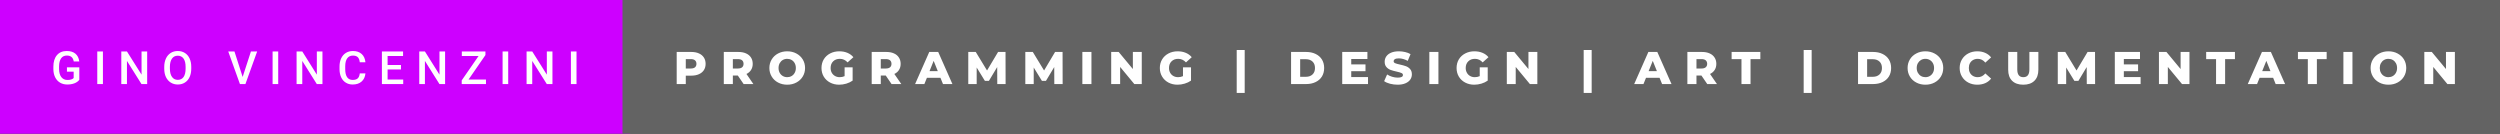 <svg xmlns="http://www.w3.org/2000/svg" width="654.36" height="35" viewBox="0 0 654.36 35"><rect x="0" y="0" width="654.36" height="35" fill="#333333" stroke="none"/><rect class="svg__rect" x="0" y="0" width="164.93" height="35" fill="#CD00FF" style="--darkreader-inline-fill: #a400cc;" data-darkreader-inline-fill=""/><rect class="svg__rect" x="162.93" y="0" width="491.43" height="35" fill="#636363" style="--darkreader-inline-fill: #2272a2;" data-darkreader-inline-fill=""/><path class="svg__text" d="M13.97 18.13L13.97 18.13L13.97 17.46Q13.97 15.53 14.90 14.44Q15.82 13.35 17.48 13.35L17.48 13.35Q18.90 13.35 19.74 14.05Q20.58 14.76 20.75 16.08L20.75 16.08L19.30 16.08Q19.05 14.54 17.51 14.54L17.51 14.54Q16.51 14.54 16.00 15.26Q15.48 15.98 15.46 17.37L15.46 17.37L15.46 18.02Q15.46 19.40 16.04 20.17Q16.63 20.93 17.66 20.93L17.66 20.93Q18.80 20.93 19.28 20.42L19.28 20.42L19.28 18.75L17.52 18.75L17.52 17.62L20.76 17.62L20.76 20.89Q20.29 21.50 19.47 21.81Q18.65 22.12 17.61 22.12L17.61 22.12Q16.54 22.12 15.71 21.63Q14.89 21.14 14.44 20.24Q13.99 19.33 13.97 18.13ZM26.94 22L25.46 22L25.46 13.47L26.94 13.47L26.94 22ZM33.23 22L31.75 22L31.75 13.47L33.23 13.47L37.05 19.54L37.05 13.47L38.52 13.47L38.52 22L37.03 22L33.23 15.95L33.23 22ZM42.99 18.00L42.99 18.00L42.99 17.52Q42.99 16.28 43.43 15.32Q43.87 14.37 44.68 13.86Q45.48 13.35 46.53 13.35Q47.57 13.35 48.37 13.85Q49.18 14.35 49.62 15.29Q50.06 16.23 50.06 17.48L50.06 17.48L50.06 17.96Q50.06 19.21 49.63 20.16Q49.20 21.10 48.39 21.61Q47.59 22.12 46.54 22.12L46.54 22.12Q45.50 22.12 44.69 21.61Q43.88 21.10 43.43 20.17Q42.99 19.23 42.99 18.00ZM44.47 17.46L44.47 17.96Q44.47 19.36 45.02 20.13Q45.56 20.90 46.54 20.90L46.54 20.90Q47.52 20.90 48.05 20.15Q48.58 19.40 48.58 17.96L48.58 17.96L48.58 17.51Q48.58 16.09 48.05 15.34Q47.51 14.58 46.53 14.58L46.53 14.58Q45.56 14.58 45.02 15.33Q44.48 16.09 44.47 17.46L44.47 17.46ZM62.80 22L59.74 13.47L61.37 13.47L63.51 20.14L65.68 13.47L67.31 13.47L64.24 22L62.80 22ZM72.82 22L71.35 22L71.35 13.47L72.82 13.47L72.82 22ZM79.12 22L77.63 22L77.63 13.47L79.12 13.47L82.93 19.54L82.93 13.47L84.40 13.47L84.40 22L82.92 22L79.12 15.95L79.12 22ZM88.87 18.19L88.87 18.19L88.87 17.39Q88.87 16.19 89.30 15.27Q89.73 14.35 90.53 13.85Q91.33 13.35 92.38 13.35L92.38 13.35Q93.79 13.35 94.65 14.12Q95.51 14.89 95.65 16.29L95.65 16.29L94.17 16.29Q94.07 15.37 93.64 14.96Q93.21 14.55 92.38 14.55L92.38 14.55Q91.41 14.55 90.89 15.26Q90.37 15.96 90.36 17.33L90.36 17.33L90.36 18.09Q90.36 19.47 90.85 20.20Q91.35 20.92 92.31 20.92L92.31 20.92Q93.18 20.92 93.62 20.53Q94.06 20.14 94.17 19.22L94.17 19.22L95.65 19.22Q95.52 20.59 94.64 21.35Q93.76 22.12 92.31 22.12L92.31 22.12Q91.29 22.12 90.51 21.63Q89.73 21.15 89.31 20.26Q88.89 19.37 88.87 18.19ZM105.54 22L99.96 22L99.96 13.47L105.50 13.47L105.50 14.66L101.45 14.66L101.45 17.02L104.95 17.02L104.95 18.19L101.45 18.19L101.45 20.82L105.54 20.82L105.54 22ZM111.22 22L109.74 22L109.74 13.47L111.22 13.47L115.03 19.54L115.03 13.47L116.50 13.47L116.50 22L115.02 22L111.22 15.95L111.22 22ZM127.20 22L120.85 22L120.85 21.04L125.26 14.66L120.88 14.66L120.88 13.47L127.06 13.47L127.06 14.41L122.64 20.82L127.20 20.82L127.20 22ZM133.02 22L131.55 22L131.55 13.47L133.02 13.47L133.02 22ZM139.31 22L137.83 22L137.83 13.47L139.31 13.47L143.13 19.54L143.13 13.47L144.60 13.47L144.60 22L143.12 22L139.31 15.95L139.31 22ZM150.90 22L149.43 22L149.43 13.47L150.90 13.47L150.90 22Z" fill="#FFFFFF" style="--darkreader-inline-fill: #181a1b;" data-darkreader-inline-fill=""/><path class="svg__text" d="M179.50 22L177.12 22L177.12 13.60L180.96 13.60Q182.10 13.60 182.94 13.98Q183.78 14.35 184.24 15.06Q184.69 15.76 184.69 16.71L184.69 16.71Q184.69 17.66 184.24 18.35Q183.78 19.05 182.94 19.42Q182.10 19.80 180.96 19.80L180.96 19.80L179.50 19.80L179.50 22ZM179.50 15.47L179.50 17.93L180.82 17.93Q181.55 17.93 181.92 17.61Q182.29 17.29 182.29 16.71L182.29 16.71Q182.29 16.12 181.92 15.80Q181.55 15.47 180.82 15.47L180.82 15.47L179.50 15.47ZM191.82 22L189.45 22L189.45 13.60L193.29 13.60Q194.43 13.60 195.27 13.98Q196.11 14.35 196.57 15.06Q197.02 15.76 197.02 16.71L197.02 16.71Q197.02 17.62 196.59 18.30Q196.17 18.98 195.38 19.36L195.38 19.36L197.19 22L194.64 22L193.12 19.77L191.82 19.77L191.82 22ZM191.82 15.47L191.82 17.93L193.14 17.93Q193.88 17.93 194.25 17.61Q194.62 17.29 194.62 16.71L194.62 16.71Q194.62 16.12 194.25 15.79Q193.88 15.47 193.14 15.47L193.14 15.47L191.82 15.47ZM201.38 17.80L201.38 17.80Q201.38 16.55 201.99 15.55Q202.59 14.56 203.65 14.00Q204.72 13.43 206.05 13.43L206.05 13.43Q207.38 13.43 208.44 14.00Q209.50 14.56 210.11 15.55Q210.72 16.55 210.72 17.80L210.72 17.80Q210.72 19.05 210.11 20.04Q209.50 21.04 208.44 21.60Q207.38 22.17 206.05 22.17L206.05 22.17Q204.72 22.17 203.65 21.60Q202.59 21.04 201.99 20.04Q201.38 19.05 201.38 17.80ZM203.78 17.80L203.78 17.80Q203.78 18.51 204.08 19.05Q204.38 19.60 204.90 19.90Q205.41 20.20 206.05 20.20L206.05 20.20Q206.68 20.20 207.20 19.90Q207.72 19.60 208.01 19.05Q208.31 18.51 208.31 17.80L208.31 17.80Q208.31 17.09 208.01 16.54Q207.72 16 207.20 15.70Q206.68 15.40 206.05 15.40L206.05 15.40Q205.41 15.40 204.89 15.70Q204.38 16 204.08 16.54Q203.78 17.09 203.78 17.80ZM215.02 17.80L215.02 17.80Q215.02 16.54 215.61 15.54Q216.21 14.55 217.28 13.99Q218.35 13.43 219.69 13.43L219.69 13.43Q220.87 13.43 221.81 13.83Q222.74 14.22 223.37 14.97L223.37 14.97L221.85 16.33Q221.01 15.40 219.83 15.40L219.83 15.40Q219.82 15.40 219.82 15.40L219.82 15.40Q218.74 15.40 218.07 16.06Q217.41 16.71 217.41 17.80L217.41 17.80Q217.41 18.50 217.71 19.04Q218.02 19.59 218.56 19.89Q219.09 20.20 219.79 20.20L219.79 20.20Q220.48 20.20 221.07 19.93L221.07 19.93L221.07 17.62L223.17 17.62L223.17 21.10Q222.45 21.61 221.52 21.89Q220.58 22.17 219.65 22.17L219.65 22.17Q218.33 22.17 217.27 21.61Q216.21 21.05 215.61 20.05Q215.02 19.06 215.02 17.80ZM230.54 22L228.16 22L228.16 13.60L232.01 13.60Q233.15 13.60 233.99 13.98Q234.83 14.35 235.28 15.06Q235.74 15.76 235.74 16.71L235.74 16.71Q235.74 17.62 235.31 18.30Q234.89 18.98 234.09 19.36L234.09 19.36L235.91 22L233.36 22L231.84 19.77L230.54 19.77L230.54 22ZM230.54 15.47L230.54 17.93L231.86 17.93Q232.59 17.93 232.97 17.61Q233.34 17.29 233.34 16.71L233.34 16.71Q233.34 16.12 232.97 15.79Q232.59 15.47 231.86 15.47L231.86 15.47L230.54 15.47ZM241.95 22L239.52 22L243.23 13.60L245.57 13.60L249.29 22L246.82 22L246.16 20.37L242.61 20.37L241.95 22ZM244.38 15.93L243.30 18.61L245.46 18.61L244.38 15.93ZM255.64 22L253.44 22L253.44 13.60L255.40 13.60L258.35 18.45L261.24 13.60L263.19 13.60L263.21 22L261.03 22L261.01 17.55L258.84 21.17L257.79 21.17L255.64 17.67L255.64 22ZM270.57 22L268.37 22L268.37 13.60L270.33 13.60L273.28 18.45L276.16 13.60L278.12 13.60L278.14 22L275.96 22L275.94 17.55L273.77 21.17L272.72 21.17L270.57 17.67L270.57 22ZM285.68 22L283.30 22L283.30 13.60L285.68 13.60L285.68 22ZM293.19 22L290.85 22L290.85 13.60L292.81 13.60L296.52 18.07L296.52 13.60L298.85 13.60L298.85 22L296.90 22L293.19 17.52L293.19 22ZM303.58 17.80L303.58 17.80Q303.58 16.54 304.18 15.54Q304.78 14.55 305.85 13.99Q306.91 13.43 308.26 13.43L308.26 13.43Q309.43 13.43 310.37 13.83Q311.31 14.22 311.93 14.97L311.93 14.97L310.42 16.33Q309.57 15.40 308.40 15.40L308.40 15.40Q308.39 15.40 308.38 15.40L308.38 15.40Q307.30 15.40 306.64 16.06Q305.98 16.71 305.98 17.80L305.98 17.80Q305.98 18.50 306.28 19.04Q306.58 19.59 307.12 19.89Q307.66 20.20 308.36 20.20L308.36 20.20Q309.04 20.20 309.64 19.93L309.64 19.93L309.64 17.62L311.74 17.62L311.74 21.10Q311.02 21.61 310.08 21.89Q309.15 22.17 308.21 22.17L308.21 22.17Q306.89 22.17 305.83 21.61Q304.78 21.05 304.18 20.05Q303.58 19.06 303.58 17.80ZM325.79 24.33L323.70 24.33L323.70 13.09L325.79 13.09L325.79 24.33ZM341.90 22L337.93 22L337.93 13.60L341.90 13.60Q343.28 13.60 344.35 14.12Q345.42 14.63 346.01 15.58Q346.59 16.53 346.59 17.80L346.59 17.80Q346.59 19.07 346.01 20.02Q345.42 20.97 344.35 21.48Q343.28 22 341.90 22L341.90 22ZM340.31 15.50L340.31 20.10L341.81 20.10Q342.89 20.10 343.54 19.49Q344.19 18.88 344.19 17.80L344.19 17.80Q344.19 16.72 343.54 16.11Q342.89 15.50 341.81 15.50L341.81 15.50L340.31 15.50ZM358.07 22L351.32 22L351.32 13.60L357.91 13.60L357.91 15.44L353.68 15.44L353.68 16.85L357.41 16.85L357.41 18.63L353.68 18.63L353.68 20.17L358.07 20.17L358.07 22ZM362.29 21.24L362.29 21.24L363.07 19.49Q363.63 19.86 364.37 20.09Q365.12 20.32 365.84 20.32L365.84 20.32Q367.20 20.32 367.21 19.64L367.21 19.64Q367.21 19.28 366.82 19.11Q366.43 18.93 365.56 18.74L365.56 18.74Q364.61 18.53 363.98 18.30Q363.34 18.06 362.89 17.55Q362.43 17.03 362.43 16.16L362.43 16.16Q362.43 15.39 362.85 14.77Q363.27 14.15 364.11 13.79Q364.94 13.43 366.15 13.43L366.15 13.43Q366.97 13.43 367.78 13.62Q368.58 13.80 369.20 14.17L369.20 14.17L368.47 15.93Q367.27 15.28 366.14 15.28L366.14 15.28Q365.43 15.28 365.10 15.49Q364.78 15.70 364.78 16.04L364.78 16.04Q364.78 16.37 365.17 16.54Q365.55 16.71 366.40 16.89L366.40 16.89Q367.36 17.10 367.99 17.33Q368.62 17.56 369.08 18.07Q369.55 18.58 369.55 19.46L369.55 19.46Q369.55 20.21 369.13 20.83Q368.71 21.44 367.87 21.80Q367.03 22.17 365.82 22.17L365.82 22.17Q364.81 22.17 363.84 21.92Q362.88 21.67 362.29 21.24ZM376.50 22L374.12 22L374.12 13.60L376.50 13.60L376.50 22ZM381.25 17.80L381.25 17.80Q381.25 16.54 381.84 15.54Q382.44 14.55 383.51 13.99Q384.58 13.43 385.92 13.43L385.92 13.43Q387.10 13.43 388.04 13.83Q388.98 14.22 389.60 14.97L389.60 14.97L388.08 16.33Q387.24 15.40 386.06 15.40L386.06 15.40Q386.05 15.40 386.05 15.40L386.05 15.40Q384.97 15.40 384.31 16.06Q383.64 16.71 383.64 17.80L383.64 17.80Q383.64 18.50 383.95 19.04Q384.25 19.59 384.79 19.89Q385.32 20.20 386.02 20.20L386.02 20.20Q386.71 20.20 387.31 19.93L387.31 19.93L387.31 17.62L389.40 17.62L389.40 21.10Q388.68 21.61 387.75 21.89Q386.81 22.17 385.88 22.17L385.88 22.17Q384.56 22.17 383.50 21.61Q382.44 21.05 381.84 20.05Q381.25 19.06 381.25 17.80ZM396.73 22L394.40 22L394.40 13.60L396.35 13.60L400.06 18.07L400.06 13.60L402.39 13.60L402.39 22L400.44 22L396.73 17.52L396.73 22ZM416.61 24.33L414.52 24.33L414.52 13.09L416.61 13.09L416.61 24.33ZM430.17 22L427.74 22L431.45 13.60L433.79 13.60L437.51 22L435.04 22L434.38 20.37L430.83 20.37L430.17 22ZM432.60 15.93L431.52 18.61L433.68 18.61L432.60 15.93ZM444.04 22L441.66 22L441.66 13.60L445.51 13.60Q446.65 13.60 447.49 13.98Q448.32 14.35 448.78 15.06Q449.24 15.76 449.24 16.71L449.24 16.71Q449.24 17.62 448.81 18.30Q448.38 18.98 447.59 19.36L447.59 19.36L449.40 22L446.86 22L445.34 19.77L444.04 19.77L444.04 22ZM444.04 15.47L444.04 17.93L445.36 17.93Q446.09 17.93 446.46 17.61Q446.84 17.29 446.84 16.71L446.84 16.71Q446.84 16.12 446.46 15.79Q446.09 15.47 445.36 15.47L445.36 15.47L444.04 15.47ZM455.82 15.48L453.24 15.48L453.24 13.60L460.76 13.60L460.76 15.48L458.19 15.48L458.19 22L455.82 22L455.82 15.48ZM474.19 24.33L472.10 24.33L472.10 13.09L474.19 13.09L474.19 24.33ZM490.30 22L486.33 22L486.33 13.60L490.30 13.60Q491.68 13.60 492.75 14.12Q493.82 14.63 494.41 15.58Q494.99 16.53 494.99 17.80L494.99 17.80Q494.99 19.07 494.41 20.02Q493.82 20.97 492.75 21.48Q491.68 22 490.30 22L490.30 22ZM488.71 15.50L488.71 20.10L490.21 20.10Q491.29 20.10 491.94 19.49Q492.59 18.88 492.59 17.80L492.59 17.80Q492.59 16.72 491.94 16.11Q491.29 15.50 490.21 15.50L490.21 15.50L488.71 15.50ZM499.30 17.80L499.30 17.80Q499.30 16.55 499.90 15.55Q500.50 14.56 501.57 14.00Q502.63 13.43 503.96 13.43L503.96 13.43Q505.29 13.43 506.35 14.00Q507.42 14.56 508.02 15.55Q508.63 16.55 508.63 17.80L508.63 17.80Q508.63 19.05 508.02 20.04Q507.42 21.04 506.36 21.60Q505.30 22.17 503.96 22.17L503.96 22.17Q502.63 22.17 501.57 21.60Q500.50 21.04 499.90 20.04Q499.30 19.05 499.30 17.80ZM501.69 17.80L501.69 17.80Q501.69 18.51 501.99 19.05Q502.30 19.60 502.81 19.90Q503.33 20.20 503.96 20.20L503.96 20.20Q504.60 20.20 505.11 19.90Q505.63 19.60 505.93 19.05Q506.23 18.51 506.23 17.80L506.23 17.80Q506.23 17.09 505.93 16.54Q505.63 16 505.11 15.70Q504.60 15.40 503.96 15.40L503.96 15.40Q503.32 15.40 502.81 15.70Q502.30 16 501.99 16.54Q501.69 17.09 501.69 17.80ZM512.93 17.80L512.93 17.80Q512.93 16.54 513.53 15.54Q514.13 14.55 515.18 13.99Q516.23 13.43 517.55 13.43L517.55 13.43Q518.70 13.43 519.62 13.84Q520.55 14.25 521.16 15.02L521.16 15.02L519.65 16.39Q518.84 15.40 517.67 15.40L517.67 15.40Q516.99 15.40 516.45 15.70Q515.92 16 515.62 16.54Q515.33 17.09 515.33 17.80L515.33 17.80Q515.33 18.51 515.62 19.05Q515.92 19.60 516.45 19.90Q516.99 20.20 517.67 20.20L517.67 20.20Q518.84 20.20 519.65 19.22L519.65 19.22L521.16 20.58Q520.55 21.35 519.63 21.76Q518.70 22.17 517.55 22.17L517.55 22.17Q516.23 22.17 515.18 21.61Q514.13 21.05 513.53 20.05Q512.93 19.06 512.93 17.80ZM525.63 18.26L525.63 18.26L525.63 13.60L528.01 13.60L528.01 18.19Q528.01 20.20 529.60 20.20L529.60 20.20Q531.18 20.20 531.18 18.19L531.18 18.19L531.18 13.60L533.53 13.60L533.53 18.26Q533.53 20.13 532.49 21.15Q531.45 22.17 529.58 22.17L529.58 22.17Q527.70 22.17 526.66 21.15Q525.63 20.13 525.63 18.26ZM540.81 22L538.61 22L538.61 13.60L540.57 13.60L543.52 18.45L546.41 13.60L548.36 13.60L548.38 22L546.20 22L546.18 17.55L544.01 21.17L542.96 21.17L540.81 17.67L540.81 22ZM560.29 22L553.54 22L553.54 13.60L560.13 13.60L560.13 15.44L555.90 15.44L555.90 16.85L559.63 16.85L559.63 18.63L555.90 18.63L555.90 20.17L560.29 20.17L560.29 22ZM567.42 22L565.09 22L565.09 13.60L567.05 13.60L570.76 18.07L570.76 13.60L573.08 13.60L573.08 22L571.13 22L567.42 17.52L567.42 22ZM580.04 15.48L577.45 15.48L577.45 13.60L584.98 13.60L584.98 15.48L582.41 15.48L582.41 22L580.04 22L580.04 15.48ZM590.77 22L588.34 22L592.05 13.60L594.39 13.60L598.11 22L595.64 22L594.98 20.37L591.43 20.37L590.77 22ZM593.20 15.93L592.12 18.61L594.28 18.61L593.20 15.93ZM604.06 15.48L601.47 15.48L601.47 13.60L608.99 13.60L608.99 15.48L606.43 15.48L606.43 22L604.06 22L604.06 15.48ZM615.74 22L613.37 22L613.37 13.60L615.74 13.60L615.74 22ZM620.49 17.80L620.49 17.80Q620.49 16.55 621.09 15.55Q621.70 14.56 622.76 14.00Q623.82 13.43 625.16 13.43L625.16 13.43Q626.49 13.43 627.55 14.00Q628.61 14.56 629.22 15.55Q629.82 16.55 629.82 17.80L629.82 17.80Q629.82 19.05 629.22 20.04Q628.61 21.04 627.55 21.60Q626.49 22.17 625.16 22.17L625.16 22.17Q623.82 22.17 622.76 21.60Q621.70 21.04 621.09 20.04Q620.49 19.05 620.49 17.80ZM622.89 17.80L622.89 17.80Q622.89 18.51 623.19 19.05Q623.49 19.60 624.01 19.90Q624.52 20.20 625.16 20.20L625.16 20.20Q625.79 20.20 626.31 19.90Q626.82 19.60 627.12 19.05Q627.42 18.51 627.42 17.80L627.42 17.80Q627.42 17.09 627.12 16.54Q626.82 16 626.31 15.70Q625.79 15.40 625.16 15.40L625.16 15.40Q624.52 15.40 624.00 15.70Q623.49 16 623.19 16.54Q622.89 17.09 622.89 17.80ZM636.89 22L634.55 22L634.55 13.60L636.51 13.60L640.22 18.07L640.22 13.60L642.55 13.60L642.55 22L640.59 22L636.89 17.52L636.89 22Z" fill="#FFFFFF" x="175.93" style="--darkreader-inline-fill: #181a1b;" data-darkreader-inline-fill=""/></svg>